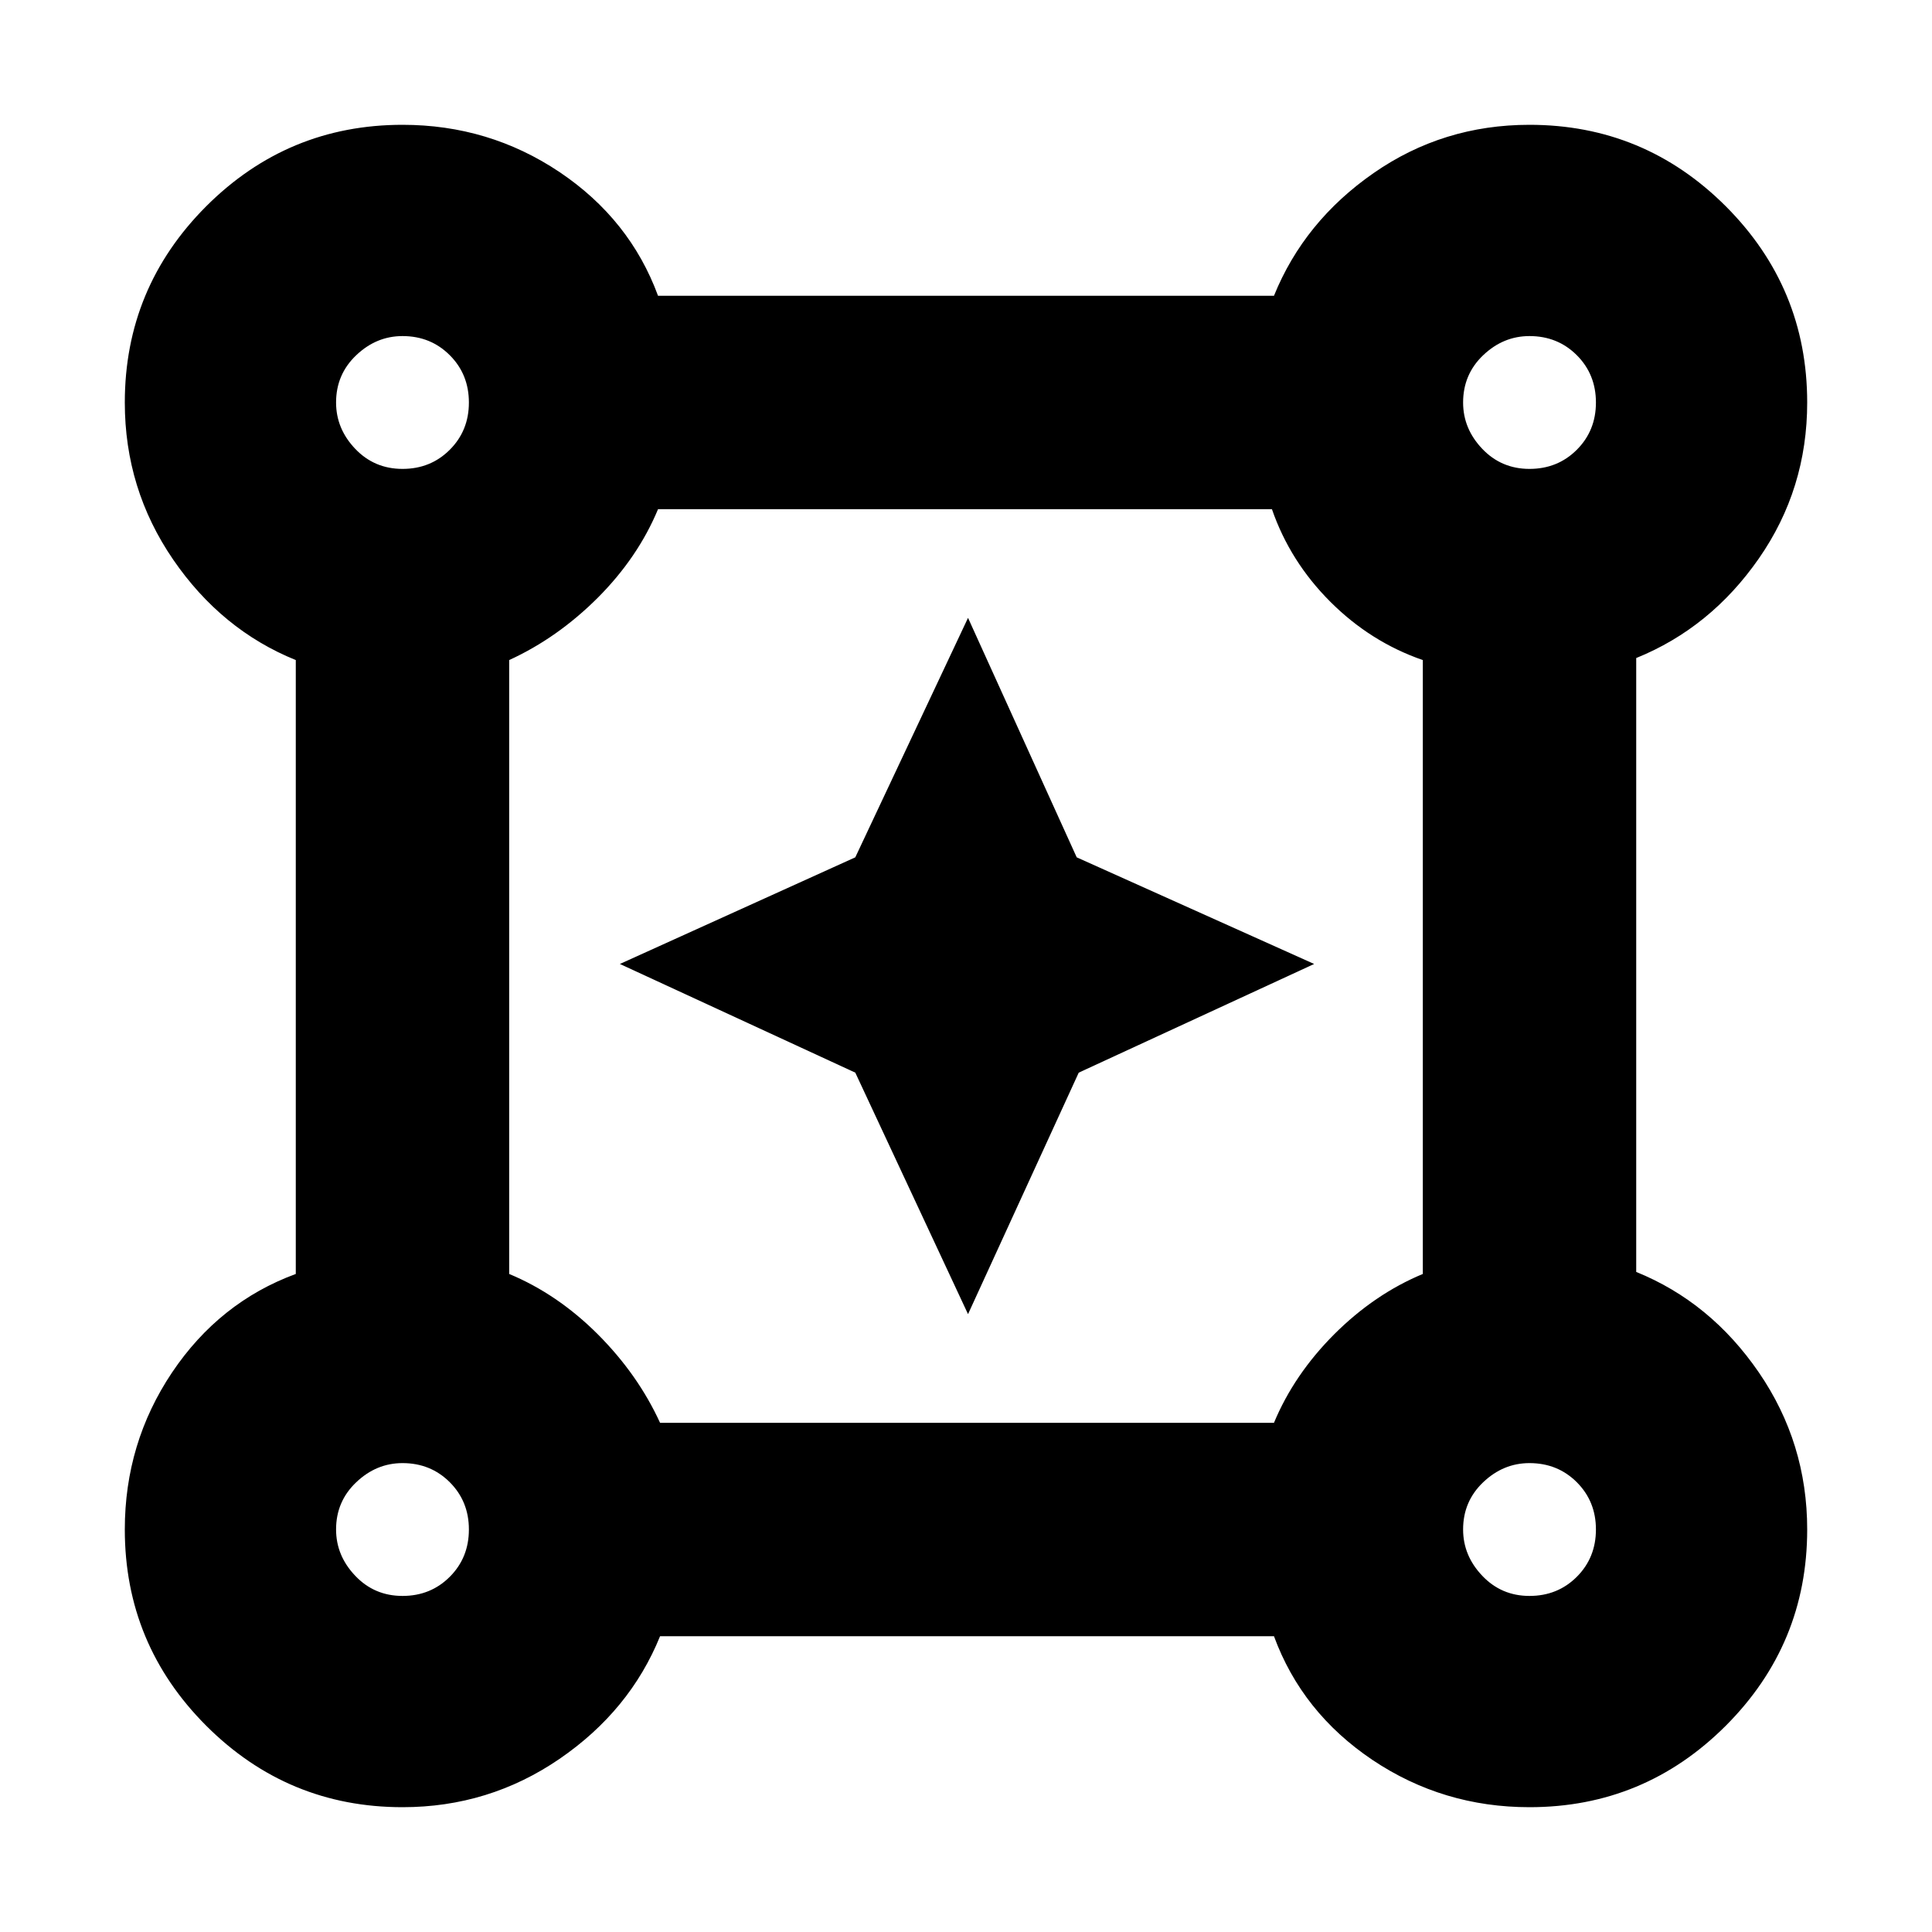 <svg xmlns="http://www.w3.org/2000/svg" height="20" width="20"><path d="M4.167 18.708q-1.188 0-2.032-.843-.843-.844-.843-2.032 0-.895.489-1.625.49-.729 1.281-1.02V6.833q-.77-.312-1.27-1.041-.5-.73-.5-1.625 0-1.188.843-2.032.844-.843 2.032-.843.895 0 1.625.489.729.49 1.02 1.281h6.376q.312-.77 1.031-1.27.719-.5 1.614-.5 1.188 0 2.032.843.843.844.843 2.032 0 .895-.5 1.614-.5.719-1.27 1.031v6.355q.77.312 1.27 1.041.5.73.5 1.625 0 1.188-.843 2.032-.844.843-2.032.843-.895 0-1.625-.489-.729-.49-1.02-1.281H6.833q-.312.77-1.041 1.27-.73.5-1.625.5Zm0-13.854q.291 0 .489-.198t.198-.489q0-.292-.198-.49t-.489-.198q-.271 0-.479.198-.209.198-.209.49 0 .271.198.479.198.208.49.208Zm11.666 0q.292 0 .49-.198t.198-.489q0-.292-.198-.49t-.49-.198q-.271 0-.479.198-.208.198-.208.49 0 .271.198.479.198.208.489.208Zm-9 9.875h6.355q.208-.5.624-.917.417-.416.917-.624V6.833q-.541-.187-.958-.604-.417-.417-.604-.958H6.812q-.208.5-.624.917-.417.416-.917.645v6.355q.5.208.917.624.416.417.645.917Zm9 1.792q.292 0 .49-.198t.198-.49q0-.291-.198-.489t-.49-.198q-.271 0-.479.198-.208.198-.208.489 0 .271.198.479.198.209.489.209Zm-11.666 0q.291 0 .489-.198t.198-.49q0-.291-.198-.489t-.489-.198q-.271 0-.479.198-.209.198-.209.489 0 .271.198.479.198.209.49.209Zm0-12.354Zm11.666 0Zm0 11.666Zm-11.666 0Zm5.854-2.229-1.167-2.5-2.437-1.125 2.437-1.104 1.167-2.479 1.125 2.479 2.458 1.104-2.437 1.125Z"/></svg>